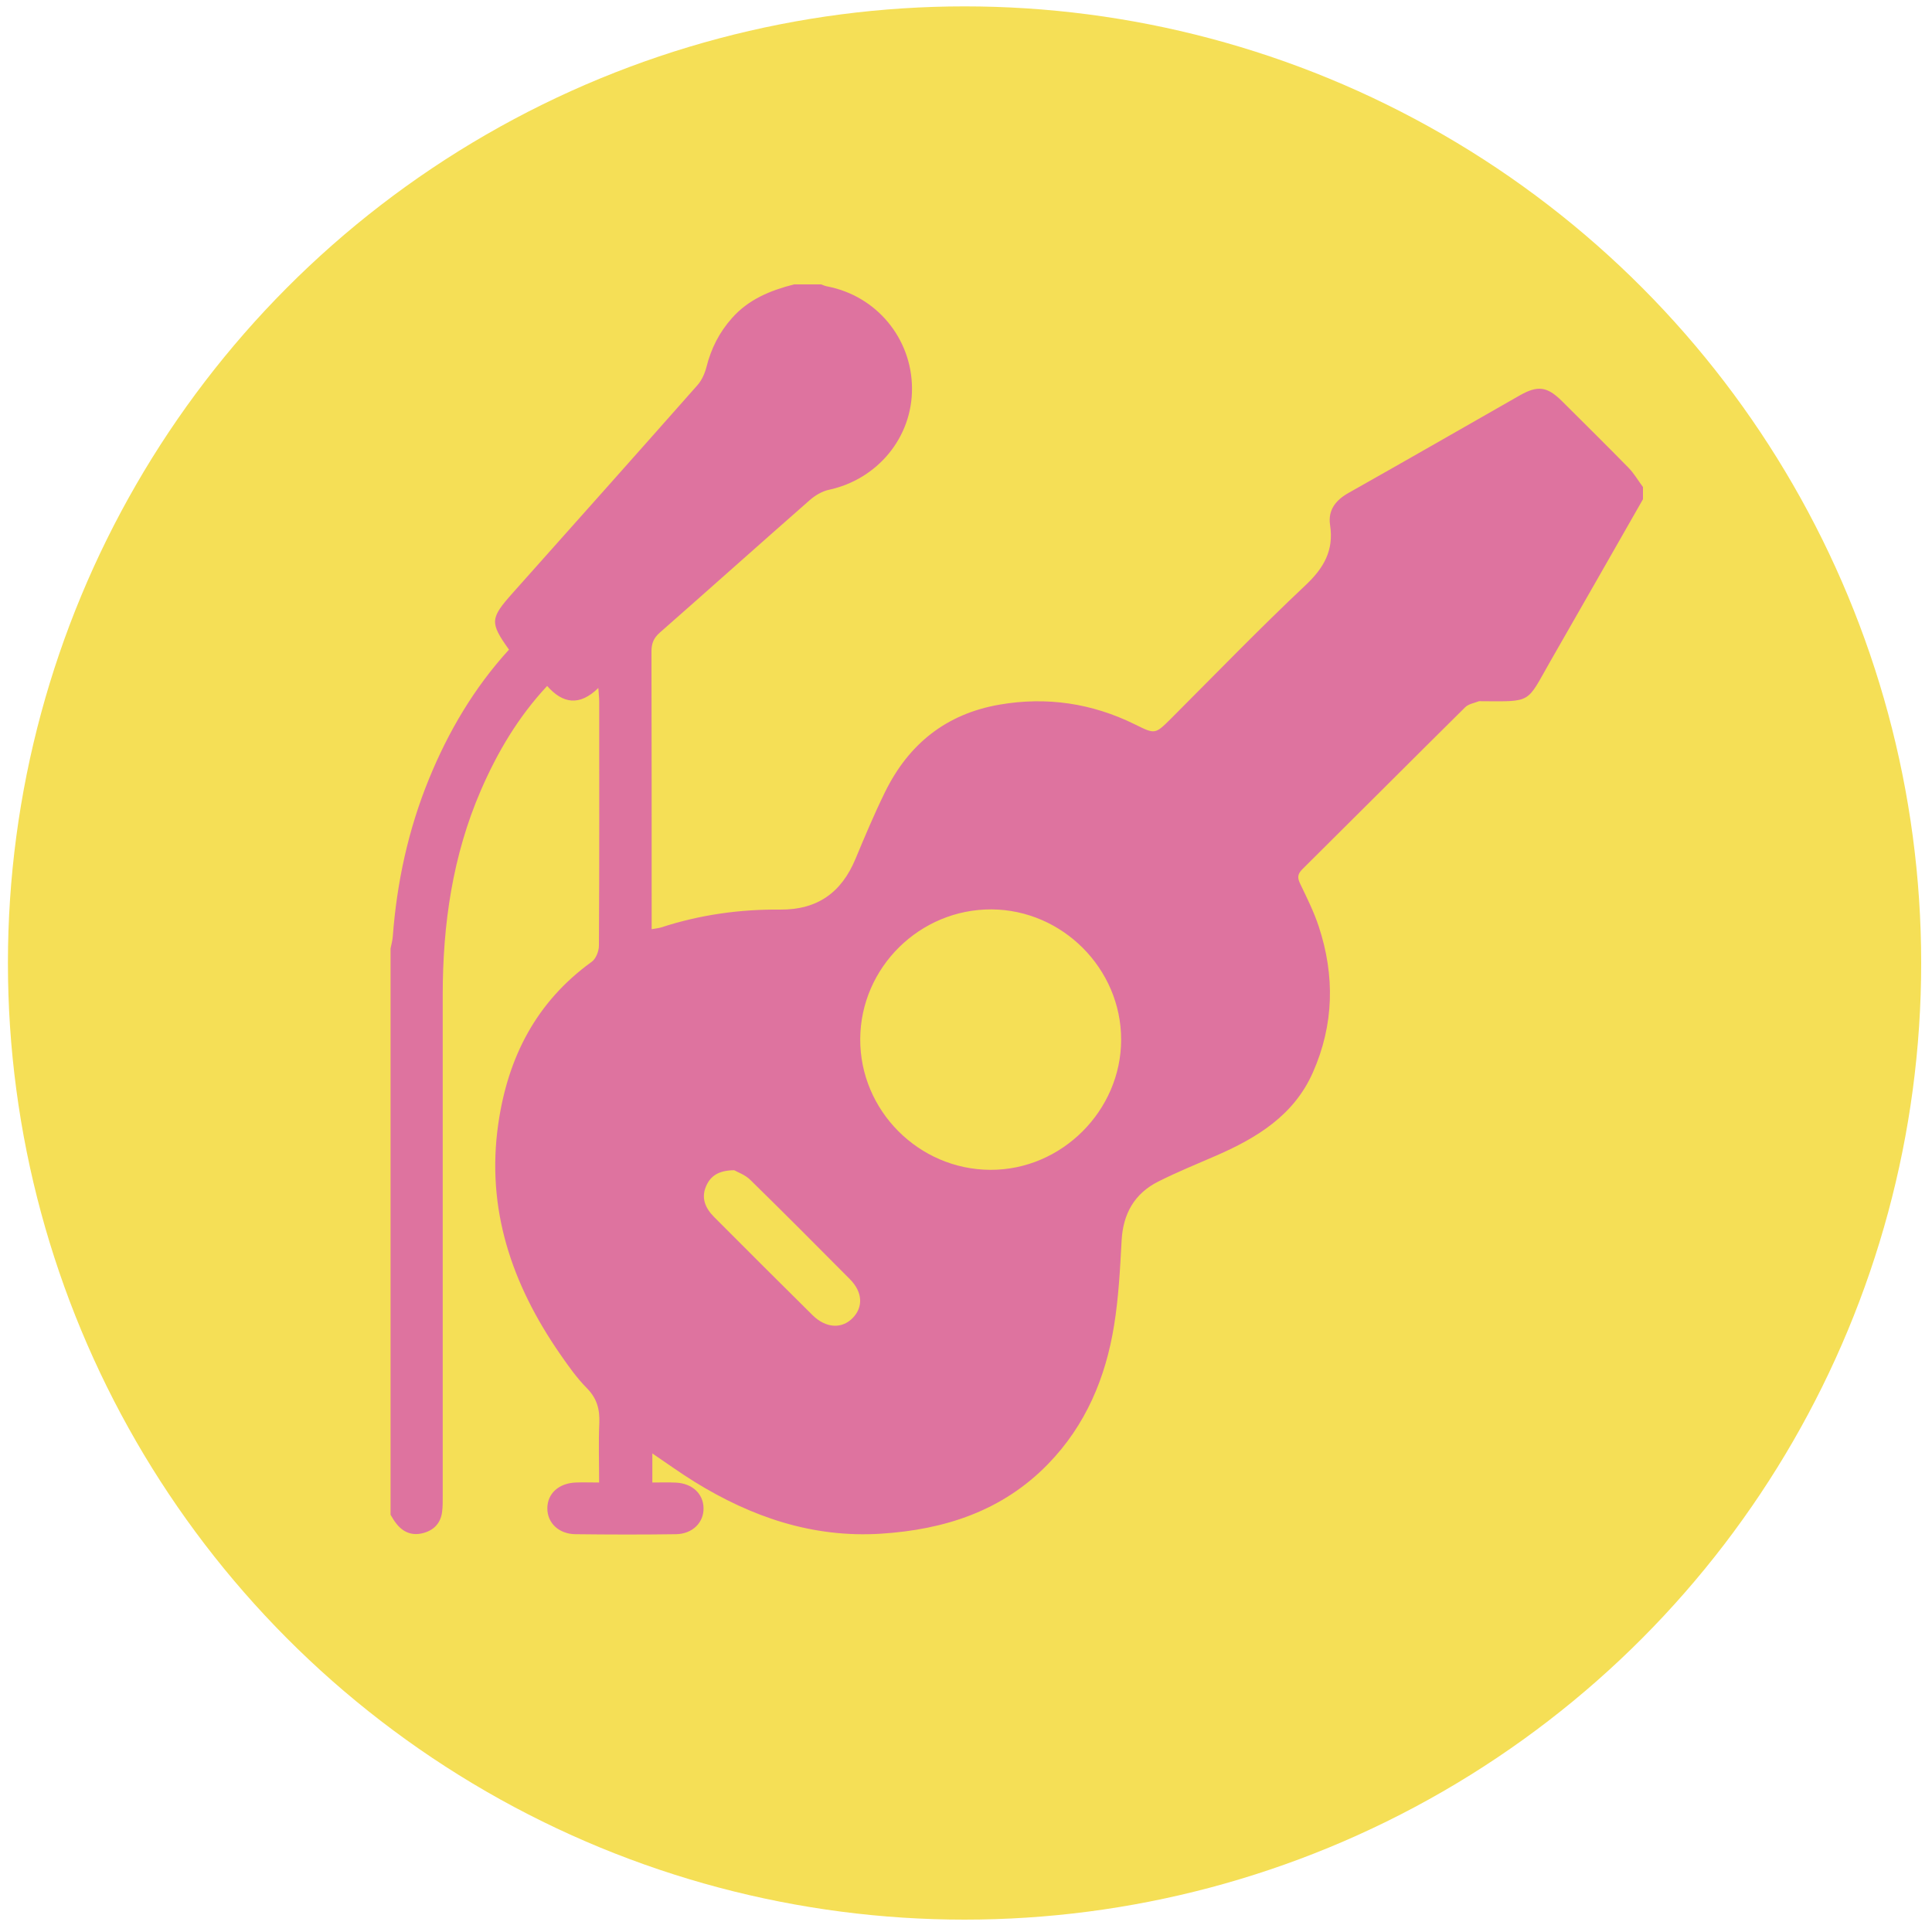<?xml version="1.0" encoding="utf-8"?>
<!-- Generator: Adobe Illustrator 26.4.1, SVG Export Plug-In . SVG Version: 6.00 Build 0)  -->
<svg version="1.1" id="Layer_1" xmlns="http://www.w3.org/2000/svg" xmlns:xlink="http://www.w3.org/1999/xlink" x="0px" y="0px"
	 viewBox="0 0 200 200" style="enable-background:new 0 0 200 200;" xml:space="preserve">
<style type="text/css">
	.st0{fill:#F5DF56;}
	.st1{fill:#DE739F;}
</style>
<g>
	<circle class="st0" cx="99.85" cy="99.69" r="99.03"/>
	<g>
		<g>
			<path class="st1" d="M40.43,156.81c0-19.54,0-39.09,0-58.63c0.08-0.41,0.2-0.81,0.23-1.22c0.42-5.61,1.6-11.06,3.73-16.28
				c2.01-4.94,4.7-9.49,8.3-13.43c-2-2.81-1.96-3.23,0.38-5.86c6.39-7.17,12.78-14.33,19.14-21.53c0.44-0.5,0.75-1.2,0.92-1.86
				c0.48-1.92,1.33-3.6,2.65-5.08c1.73-1.95,3.99-2.86,6.42-3.48c0.93,0,1.86,0,2.79,0c0.23,0.08,0.46,0.18,0.7,0.22
				c5.04,0.99,8.67,5.35,8.72,10.49c0.05,5.11-3.56,9.48-8.63,10.56c-0.69,0.15-1.4,0.58-1.94,1.05
				c-5.2,4.56-10.35,9.17-15.54,13.73c-0.64,0.56-0.86,1.13-0.86,1.95c0.02,9.14,0.02,18.28,0.02,27.41c0,0.41,0,0.83,0,1.34
				c0.42-0.08,0.7-0.1,0.97-0.18c4.01-1.31,8.13-1.89,12.33-1.85c3.87,0.03,6.35-1.77,7.8-5.25c0.97-2.33,1.95-4.66,3.06-6.92
				c2.44-4.97,6.33-8.1,11.87-9.05c4.89-0.84,9.57-0.14,14.02,2.06c2.07,1.02,2.06,1.03,3.72-0.62c4.62-4.62,9.16-9.32,13.92-13.8
				c1.9-1.79,2.94-3.61,2.54-6.22c-0.24-1.56,0.58-2.59,1.94-3.35c5.91-3.33,11.79-6.71,17.68-10.07c1.88-1.07,2.85-0.94,4.39,0.59
				c2.3,2.29,4.61,4.57,6.88,6.89c0.58,0.59,1,1.33,1.5,2c0,0.42,0,0.84,0,1.26c-3.19,5.59-6.38,11.18-9.58,16.76
				c-2.51,4.38-1.83,4.18-7.15,4.15c-0.08,0-0.18-0.02-0.25,0c-0.48,0.19-1.08,0.28-1.42,0.62c-5.63,5.57-11.23,11.19-16.86,16.77
				c-0.52,0.52-0.52,0.9-0.22,1.52c0.69,1.44,1.41,2.88,1.91,4.39c1.69,5.11,1.59,10.19-0.61,15.15c-1.96,4.42-5.78,6.75-10,8.59
				c-2.01,0.87-4.04,1.7-5.99,2.68c-2.47,1.24-3.65,3.33-3.8,6.1c-0.16,2.94-0.31,5.89-0.78,8.79c-0.87,5.42-2.94,10.35-6.84,14.36
				c-4.74,4.87-10.72,6.79-17.32,7.21c-7.05,0.44-13.38-1.73-19.28-5.38c-1.45-0.9-2.84-1.9-4.36-2.93c0,1.05,0,1.95,0,3.01
				c0.85,0,1.65-0.03,2.44,0.01c1.68,0.08,2.82,1.13,2.86,2.61c0.04,1.52-1.14,2.71-2.87,2.73c-3.46,0.05-6.92,0.04-10.38,0
				c-1.74-0.02-2.93-1.17-2.92-2.69c0.01-1.52,1.18-2.59,2.94-2.66c0.78-0.03,1.56,0,2.42,0c0-2.2-0.07-4.17,0.02-6.15
				c0.06-1.42-0.24-2.56-1.29-3.62c-1.06-1.07-1.94-2.33-2.8-3.57c-4.95-7.17-7.64-14.94-6.37-23.78
				c0.99-6.89,3.92-12.63,9.68-16.79c0.43-0.31,0.74-1.1,0.74-1.66c0.05-8.42,0.03-16.85,0.03-25.27c0-0.39-0.05-0.79-0.09-1.41
				c-1.95,1.9-3.68,1.63-5.3-0.21c-3.02,3.24-5.16,6.88-6.86,10.8c-2.93,6.76-3.95,13.88-3.95,21.19c0,17.27,0,34.53,0,51.8
				c0,0.59,0.01,1.18-0.07,1.76c-0.17,1.17-0.89,1.88-2.02,2.16c-1.15,0.28-2.07-0.14-2.76-1.06
				C40.76,157.39,40.61,157.09,40.43,156.81z M89.05,107.55c-0.04,7.4,6.05,13.52,13.46,13.55c7.37,0.04,13.55-6.12,13.55-13.48
				c0-7.34-6.07-13.43-13.41-13.48C95.22,94.1,89.09,100.15,89.05,107.55z M76,121.14c-1.6,0.02-2.44,0.58-2.9,1.64
				c-0.55,1.26-0.07,2.3,0.82,3.2c3.39,3.4,6.79,6.8,10.2,10.17c1.37,1.35,3.02,1.44,4.14,0.3c1.12-1.14,1.05-2.7-0.29-4.04
				c-3.41-3.44-6.83-6.87-10.29-10.26C77.14,121.61,76.35,121.34,76,121.14z"/>
		</g>
	</g>
</g>
</svg>
